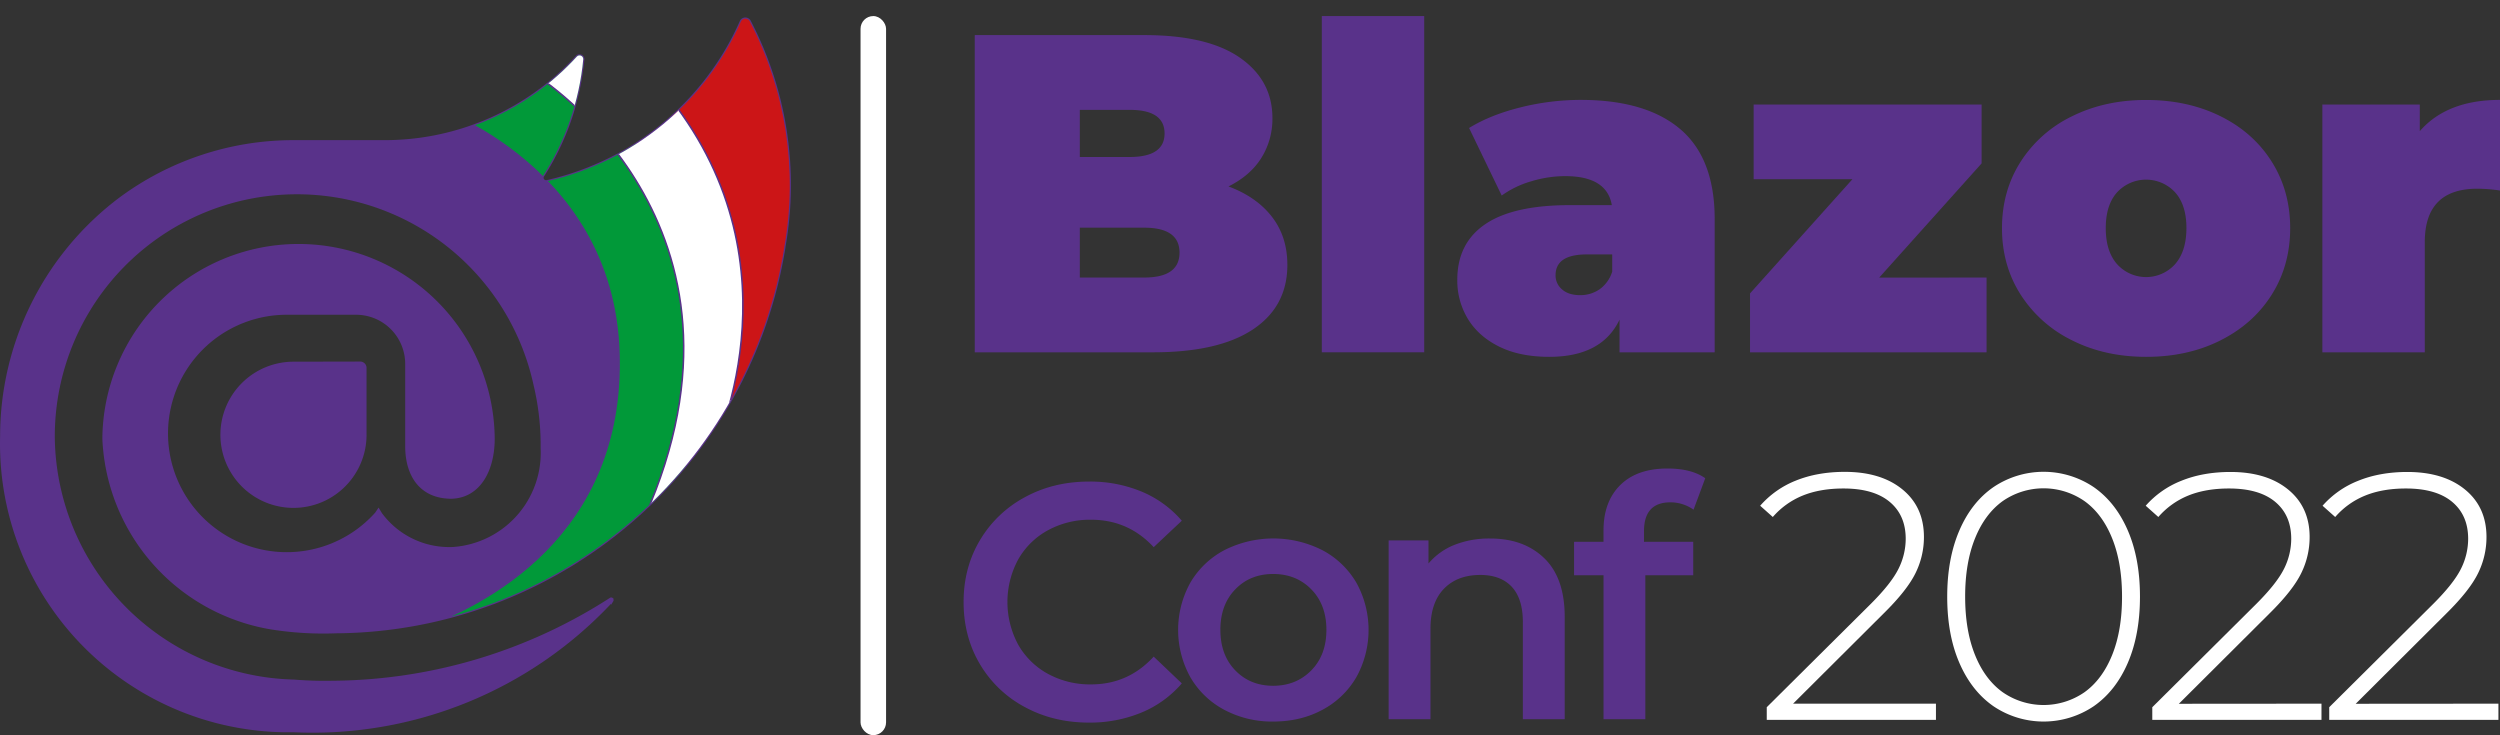 <svg xmlns="http://www.w3.org/2000/svg" xmlns:xlink="http://www.w3.org/1999/xlink" viewBox="0 0 1582.93 465.48"><rect x="0" y="0" width="1582.93" height="465.48" fill="#333333" stroke="none"/><defs><style>.a{fill:none;}.b,.d{fill:#59328a;}.c{fill:#ffffff;}.d,.h{stroke:#59328a;stroke-miterlimit:10;}.d{stroke-width:1.49px;}.e{clip-path:url(#a);}.f{fill:#cc1517;}.g{fill:#019939;}.h{fill:#fff;stroke-width:1px;}</style><clipPath id="a" transform="translate(0 10.17)"><path class="a" d="M496.64,146.2A289.47,289.47,0,0,1,212.79,390.08a210.3,210.3,0,0,1-41.49-2.52A127.17,127.17,0,0,1,65.56,267.69a123.47,123.47,0,0,1,246.91-1.75c.52,20.47-8.35,38.42-26.57,38.94-19.47,0-28.6-13.89-28.6-32.61v-52a31.86,31.86,0,0,0-31.61-31.89H182.08a75.91,75.91,0,1,0,56.07,126.5l1.52-2.27,1.53,2.52A53.71,53.71,0,0,0,287,336.91a60.52,60.52,0,0,0,56.06-63.27,164.56,164.56,0,0,0-4.51-40.22,154.06,154.06,0,0,0-304.6,33.37A156,156,0,0,0,186,420.86a241.6,241.6,0,0,0,24.29.75A328.75,328.75,0,0,0,386.6,369c.75-.52,1.49.52,1,1.28A258.82,258.82,0,0,1,186,452.73,182,182,0,0,1,.81,266,188.32,188.32,0,0,1,76.44,115.23a184.44,184.44,0,0,1,108.8-35.92h58.52A164.62,164.62,0,0,0,365.24,25.67a2.35,2.35,0,0,1,3.73.38,2.36,2.36,0,0,1,.32,1.4,165.12,165.12,0,0,1-25.54,73.86,2.27,2.27,0,0,0,2.52,3.3,177,177,0,0,0,123-101.46,3.22,3.22,0,0,1,1.13-1.1,3.09,3.09,0,0,1,3.06,0,3.16,3.16,0,0,1,1.14,1.1,224.38,224.38,0,0,1,22,143ZM185.83,219.59a45.53,45.53,0,0,0-45.53,45.52,45,45,0,0,0,.87,8.89,45.52,45.52,0,0,0,89.3,0,45,45,0,0,0,.87-8.89V222.61a3.27,3.27,0,0,0-3.11-3.11Z"/></clipPath></defs><path class="b" d="M648.79,437.47a72.6,72.6,0,0,1-28.4-27.23q-10.27-17.37-10.27-39.2t10.38-39.21A73.41,73.41,0,0,1,649,304.6q18.12-9.86,40.59-9.85a84.86,84.86,0,0,1,33.27,6.35,68,68,0,0,1,25.43,18.44l-17.8,16.74q-16.11-17.37-39.63-17.37a55.54,55.54,0,0,0-27.34,6.67,48.1,48.1,0,0,0-18.86,18.54,56.81,56.81,0,0,0,0,53.83,48.1,48.1,0,0,0,18.86,18.54,55.55,55.55,0,0,0,27.34,6.68q23.52,0,39.63-17.59l17.8,16.95A67.71,67.71,0,0,1,722.75,441a85.41,85.41,0,0,1-33.38,6.36Q666.92,447.33,648.79,437.47Z" transform="translate(0 10.17)"/><path class="b" d="M775.2,439.27a54.09,54.09,0,0,1-21.51-20.66,61.81,61.81,0,0,1,0-59.86,54.39,54.39,0,0,1,21.51-20.56,68.65,68.65,0,0,1,62.09,0,54.39,54.39,0,0,1,21.51,20.56,61.74,61.74,0,0,1,0,59.86,54.09,54.09,0,0,1-21.51,20.66q-13.77,7.43-31.15,7.42A64.15,64.15,0,0,1,775.2,439.27Zm55.1-25q9.54-9.75,9.54-25.64T830.3,363q-9.54-9.74-24.16-9.74t-24,9.74q-9.44,9.75-9.43,25.65t9.43,25.64q9.42,9.75,24,9.75T830.3,414.27Z" transform="translate(0 10.17)"/><path class="b" d="M977.79,343.28q12.93,12.5,12.93,37.08v64.85H964.23V383.75q0-14.83-7-22.35t-19.92-7.53q-14.62,0-23.1,8.8T905.74,388v57.22H879.25V332h25.22v14.63A41.36,41.36,0,0,1,921,334.8a59.53,59.53,0,0,1,22.46-4Q964.87,330.77,977.79,343.28Z" transform="translate(0 10.17)"/><path class="b" d="M1040.94,326.11v6.78h31.16v21.19h-30.31v91.13H1015.3V354.08H996.65V332.89h18.65v-7.2q0-18.22,10.6-28.72t29.88-10.49q15.26,0,23.94,6.15l-7.41,19.92a25.34,25.34,0,0,0-14.63-4.66Q1040.94,307.89,1040.94,326.11Z" transform="translate(0 10.17)"/><path class="c" d="M1225.79,435.37v10.25H1118.66v-8l65.93-65.48q12.92-12.92,17.48-22.16a42.58,42.58,0,0,0,4.57-19q0-14.91-10.14-23.38t-29.28-8.47q-14.7,0-25.73,4.46a49.9,49.9,0,0,0-19,13.59l-8-7.13A58.78,58.78,0,0,1,1137,294.16q13.7-5.55,31.07-5.56,22.94,0,36.52,11.13t13.59,30.07a51.52,51.52,0,0,1-5.34,22.94q-5.36,10.92-20.05,25.39l-57.46,57.24Z" transform="translate(0 10.17)"/><path class="c" d="M1262.21,437q-13.92-9.69-21.61-27.5t-7.68-41.88q0-24,7.68-41.87t21.61-27.5a56.81,56.81,0,0,1,63.47,0q13.92,9.68,21.61,27.5t7.68,41.87q0,24.06-7.68,41.88T1325.68,437a56.81,56.81,0,0,1-63.47,0Zm57.68-8.91q11.25-8.11,17.49-23.6t6.23-36.87q0-21.37-6.23-36.86t-17.49-23.61a45.46,45.46,0,0,0-51.89,0q-11.25,8.15-17.49,23.61t-6.23,36.86q0,21.39,6.23,36.87t17.49,23.6a45.46,45.46,0,0,0,51.89,0Z" transform="translate(0 10.17)"/><path class="c" d="M1469.9,435.37v10.25H1362.77v-8l65.92-65.48q12.91-12.92,17.49-22.16a42.57,42.57,0,0,0,4.56-19q0-14.91-10.13-23.38t-29.29-8.47q-14.7,0-25.72,4.46a50,50,0,0,0-19,13.59l-8-7.13a58.67,58.67,0,0,1,22.6-15.82q13.69-5.55,31.07-5.56,22.93,0,36.53,11.13t13.59,30.07a51.53,51.53,0,0,1-5.35,22.94q-5.34,10.92-20,25.39l-57.46,57.24Z" transform="translate(0 10.17)"/><path class="c" d="M1581.93,435.37v10.25H1474.8v-8l65.92-65.48q12.91-12.92,17.49-22.16a42.57,42.57,0,0,0,4.56-19q0-14.91-10.13-23.38t-29.29-8.47q-14.7,0-25.72,4.46a50,50,0,0,0-19.05,13.59l-8-7.13a58.78,58.78,0,0,1,22.61-15.82q13.69-5.55,31.07-5.56,22.93,0,36.53,11.13t13.58,30.07a51.52,51.52,0,0,1-5.34,22.94q-5.34,10.92-20,25.39l-57.46,57.24Z" transform="translate(0 10.17)"/><path class="b" d="M805.37,127.11q9.75,12.63,9.75,30.41,0,26.4-21.8,40.89T730.19,212.9h-113V12.05H724.46q40.15,0,60.68,14.35t20.52,38.16a46.54,46.54,0,0,1-7,25.25q-7,11.19-20.81,18.07Q795.61,114.5,805.37,127.11ZM683.71,59.39V89.23h31.56q22.1,0,22.1-14.92t-22.1-14.92Zm63.13,90.39q0-15.78-22.38-15.79H683.71v31.57h40.75Q746.84,165.56,746.84,149.78Z" transform="translate(0 10.17)"/><path class="b" d="M836.93,0h64.84V212.9H836.93Z" transform="translate(0 10.17)"/><path class="b" d="M1063.89,71.59q21.79,18.51,21.8,56.95V212.9h-60.25V192.24q-11.19,23.53-44.48,23.53-18.65,0-31.7-6.46t-19.8-17.5A46.64,46.64,0,0,1,922.72,167q0-23.24,17.79-35.29t53.94-12h26.11q-3.16-18.36-29.55-18.36a74.28,74.28,0,0,0-21.52,3.29,60.66,60.66,0,0,0-18.65,9L930.18,70.87q13.49-8.31,32.56-13.05a157.24,157.24,0,0,1,38-4.74Q1042.09,53.08,1063.89,71.59ZM1012.81,173a21.68,21.68,0,0,0,8-11.19V150.92h-16.07q-19.8,0-19.8,13.2a11.43,11.43,0,0,0,4.16,9q4.15,3.59,11.34,3.59A21.38,21.38,0,0,0,1012.81,173Z" transform="translate(0 10.17)"/><path class="b" d="M1257.84,165.56V212.9H1108.07V175.6l64.84-72.31h-62.55V56h144.33v37.3l-64.85,72.31Z" transform="translate(0 10.17)"/><path class="b" d="M1311.93,205.3a80.76,80.76,0,0,1-32.57-29q-11.76-18.51-11.76-42t11.76-42a79.66,79.66,0,0,1,32.57-28.84q20.8-10.33,46.91-10.33,26.4,0,47.2,10.33t32.42,28.84q11.63,18.5,11.62,42t-11.62,42q-11.61,18.5-32.42,29t-47.2,10.47Q1332.73,215.77,1311.93,205.3Zm65.28-48.21q7.15-8.18,7.17-22.81t-7.17-22.67a25,25,0,0,0-36.73,0q-7.17,8-7.17,22.67t7.17,22.81a24.71,24.71,0,0,0,36.73,0Z" transform="translate(0 10.17)"/><path class="b" d="M1582.93,53.08v57.39a97.8,97.8,0,0,0-14.35-1.15q-33.28,0-33.28,33.86V212.9h-64.85V56h61.69V72.88Q1549.36,53.08,1582.93,53.08Z" transform="translate(0 10.17)"/><path class="d" d="M496.64,146.2A289.47,289.47,0,0,1,212.79,390.08a210.3,210.3,0,0,1-41.49-2.52A127.17,127.17,0,0,1,65.56,267.69a123.47,123.47,0,0,1,246.91-1.75c.52,20.47-8.35,38.42-26.57,38.94-19.47,0-28.6-13.89-28.6-32.61v-52a31.86,31.86,0,0,0-31.61-31.89H182.08a75.91,75.91,0,1,0,56.07,126.5l1.52-2.27,1.53,2.52A53.71,53.71,0,0,0,287,336.91a60.52,60.52,0,0,0,56.06-63.27,164.56,164.56,0,0,0-4.51-40.22,154.06,154.06,0,0,0-304.6,33.37A156,156,0,0,0,186,420.86a241.6,241.6,0,0,0,24.29.75A328.75,328.75,0,0,0,386.6,369c.75-.52,1.49.52,1,1.28A258.82,258.82,0,0,1,186,452.73,182,182,0,0,1,.81,266,188.32,188.32,0,0,1,76.44,115.23a184.44,184.44,0,0,1,108.8-35.92h58.52A164.62,164.62,0,0,0,365.24,25.67a2.35,2.35,0,0,1,3.73.38,2.36,2.36,0,0,1,.32,1.4,165.12,165.12,0,0,1-25.54,73.86,2.27,2.27,0,0,0,2.52,3.3,177,177,0,0,0,123-101.46,3.22,3.22,0,0,1,1.13-1.1,3.09,3.09,0,0,1,3.06,0,3.16,3.16,0,0,1,1.14,1.1,224.38,224.38,0,0,1,22,143ZM185.83,219.59a45.53,45.53,0,0,0-45.53,45.52,45,45,0,0,0,.87,8.89,45.52,45.52,0,0,0,89.3,0,45,45,0,0,0,.87-8.89V222.61a3.27,3.27,0,0,0-3.11-3.11Z" transform="translate(0 10.17)"/><g class="e"><path class="f" d="M379.55,18.42s138,83.87,68,279.81l42.51-40.17s69.38-160.35-16-268.23Z" transform="translate(0 10.17)"/><path class="g" d="M266.58,53.75S388.69,90.09,392.38,213.6c3.43,115.13-84.69,160.87-130.82,176.12-8.22,2.72-7.81,3.62-7.81,3.62L397,356.94l29-28.47L436.6,270,433,123.64,392.89,66.71V26.55L372.05,7.75l-86.41,24.4Z" transform="translate(0 10.17)"/><path class="h" d="M339.9,37.86S491,131.77,408,317.67l42.5-40.16S509.54,159.85,424.15,52L362.39,14.1Z" transform="translate(0 10.17)"/></g><rect class="c" x="544.87" y="10.17" width="16.16" height="455.31" rx="8.08"/></svg>